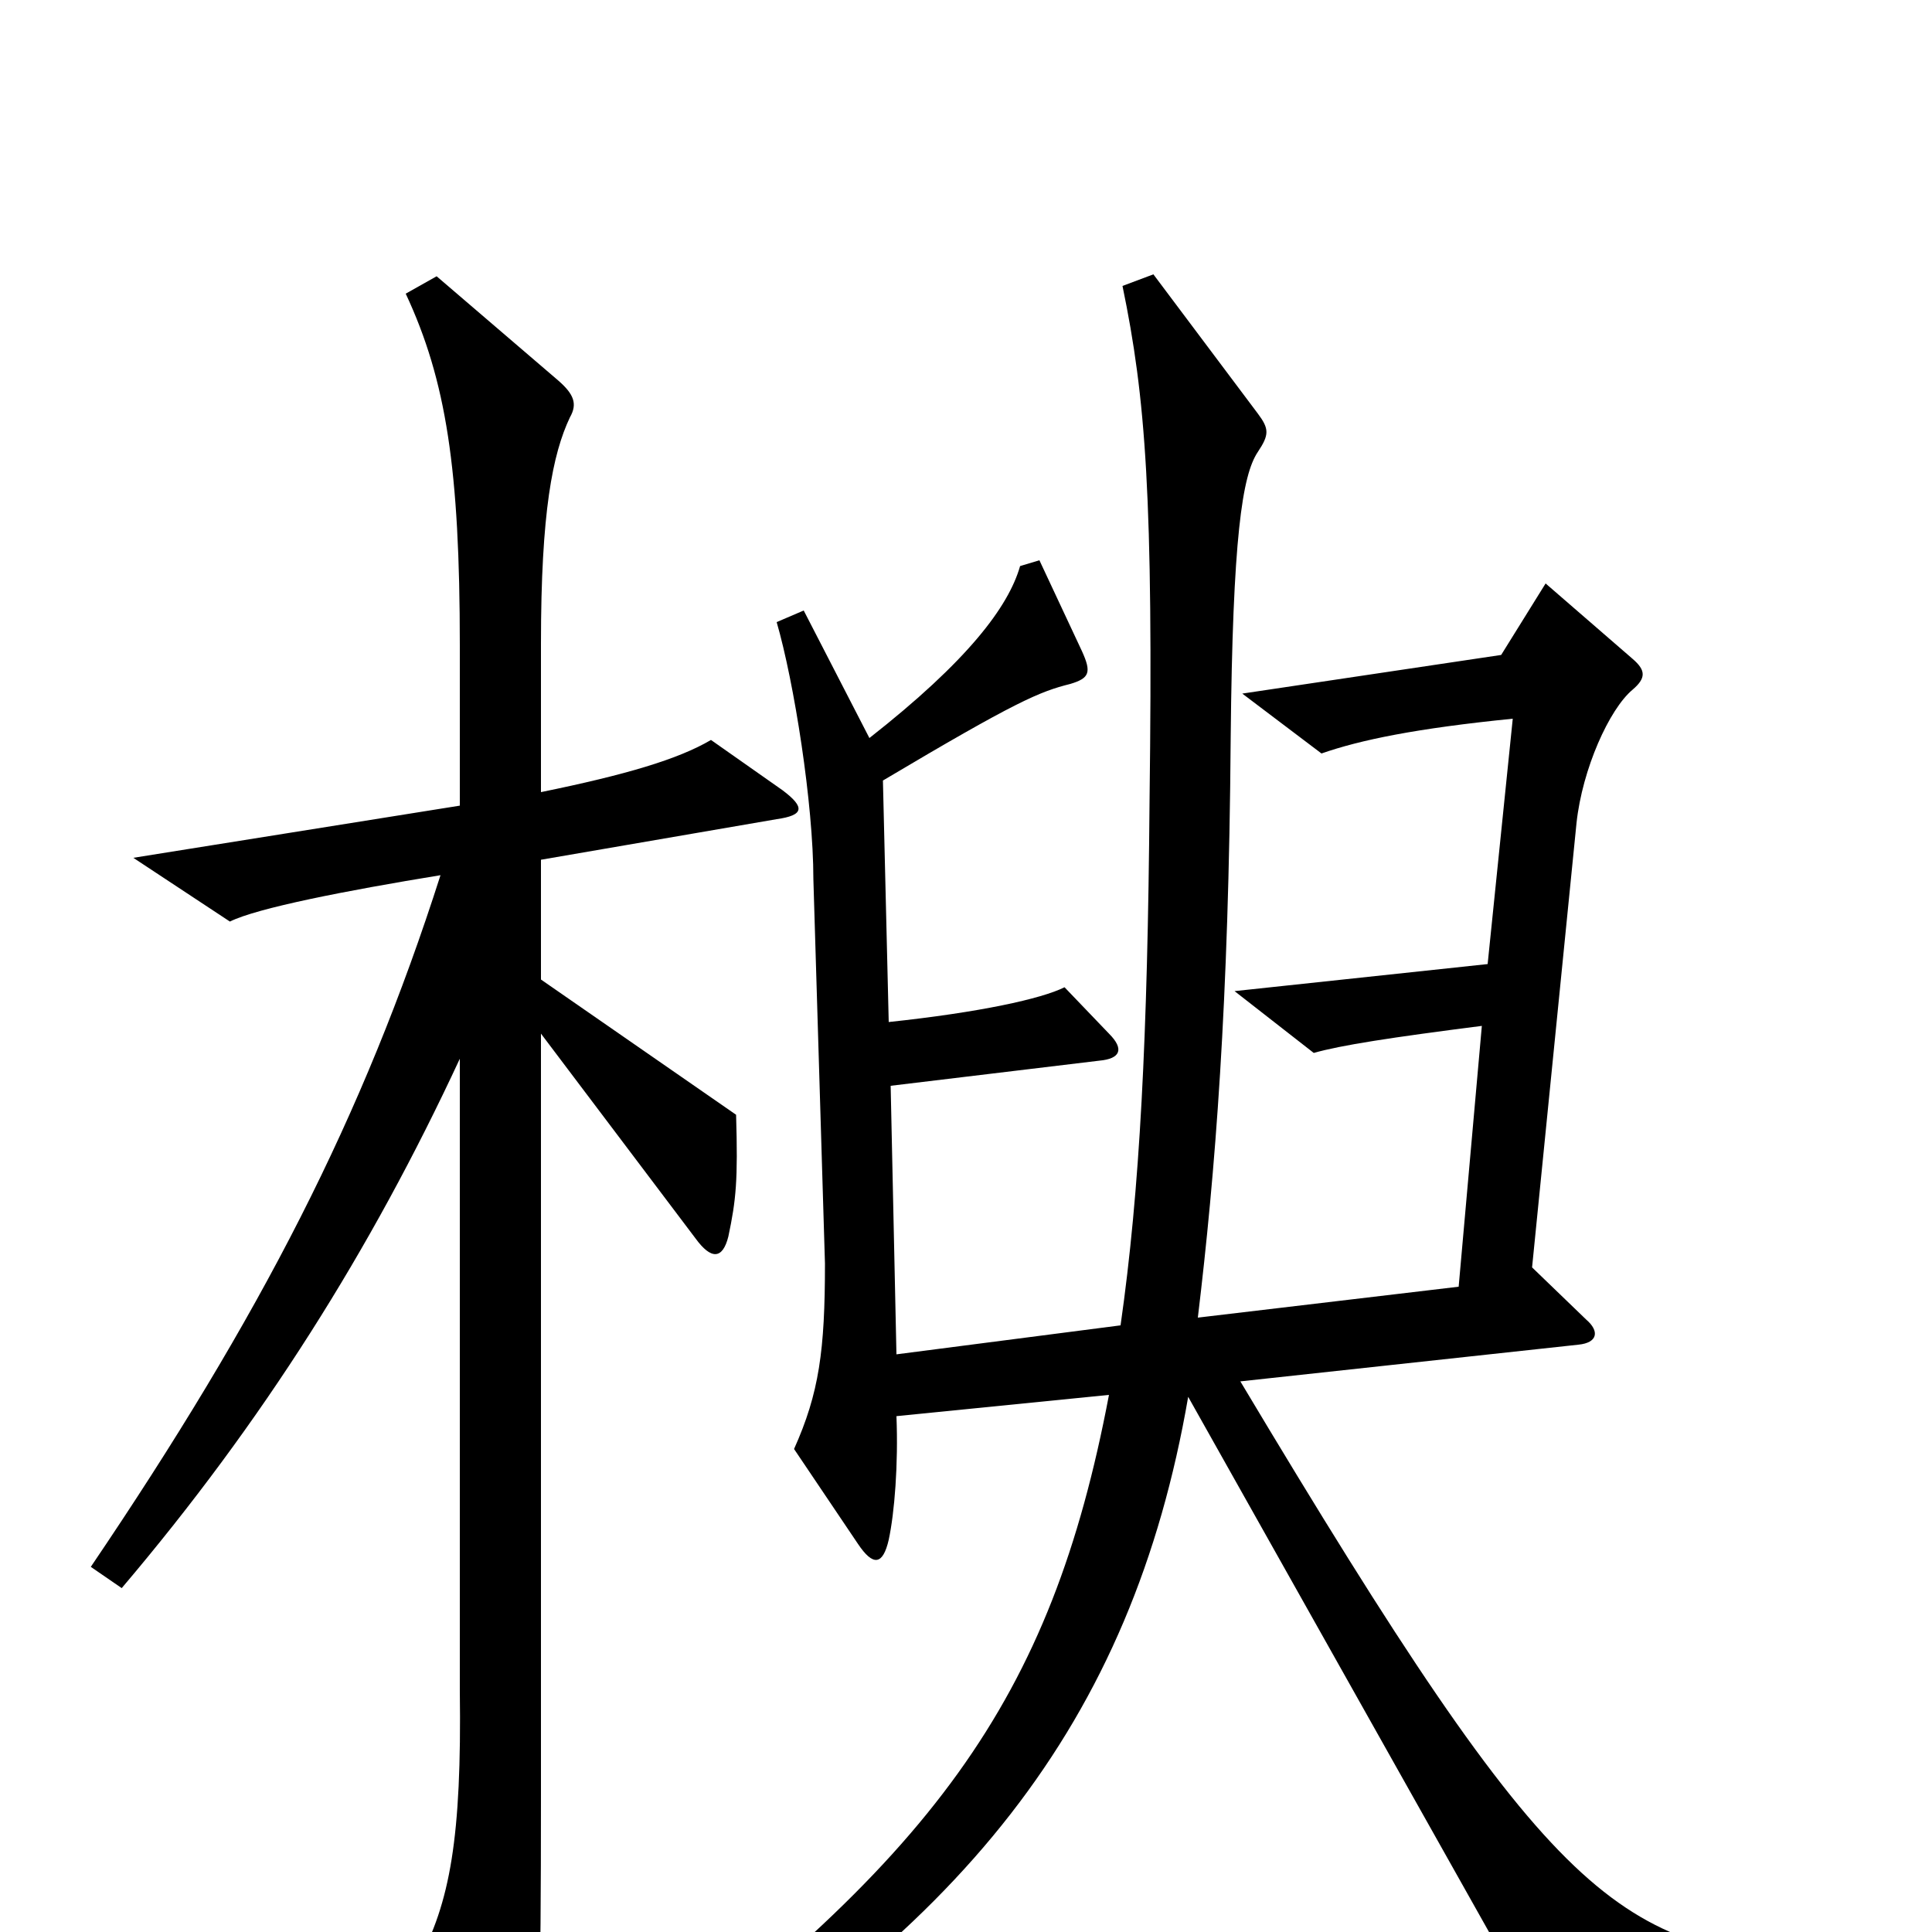 <svg xmlns="http://www.w3.org/2000/svg" viewBox="0 -1000 1000 1000">
	<path fill="#000000" d="M405 -591L368 -617C351 -607 324 -599 280 -590V-667C280 -735 286 -765 295 -784C299 -791 297 -796 289 -803L226 -857L210 -848C231 -803 238 -757 238 -666V-583L69 -556L119 -523C133 -530 179 -539 228 -547C188 -422 135 -319 47 -189L63 -178C136 -264 192 -353 238 -452V-125C239 -49 233 -15 216 16L254 87C263 103 272 101 275 86C279 64 280 37 280 -72V-465L360 -359C368 -348 374 -348 377 -360C381 -379 382 -389 381 -423L280 -493V-555L402 -576C416 -578 417 -582 405 -591ZM947 36V17C836 7 807 -9 642 -285L817 -304C827 -305 828 -311 821 -317L793 -344L816 -574C819 -602 833 -633 845 -643C852 -649 852 -653 845 -659L800 -698L777 -661L643 -641L684 -610C704 -617 733 -623 783 -628L770 -501L639 -487L680 -455C694 -459 720 -463 767 -469L755 -334L620 -318C629 -393 636 -480 637 -618C638 -722 643 -754 651 -766C657 -775 657 -778 651 -786L597 -858L581 -852C593 -794 597 -743 595 -585C594 -463 590 -384 580 -314L464 -299L461 -438L569 -451C580 -452 582 -457 574 -465L551 -489C539 -483 507 -476 460 -471L457 -596C526 -637 538 -642 554 -646C564 -649 565 -652 560 -663L538 -710L528 -707C522 -686 501 -658 450 -618L416 -684L402 -678C411 -647 421 -584 421 -545L427 -346C427 -301 424 -279 411 -250L444 -201C452 -189 457 -190 460 -203C463 -217 465 -242 464 -267L574 -278C544 -120 484 -37 309 91L318 106C498 3 586 -109 615 -277L796 45Z"/>
</svg>